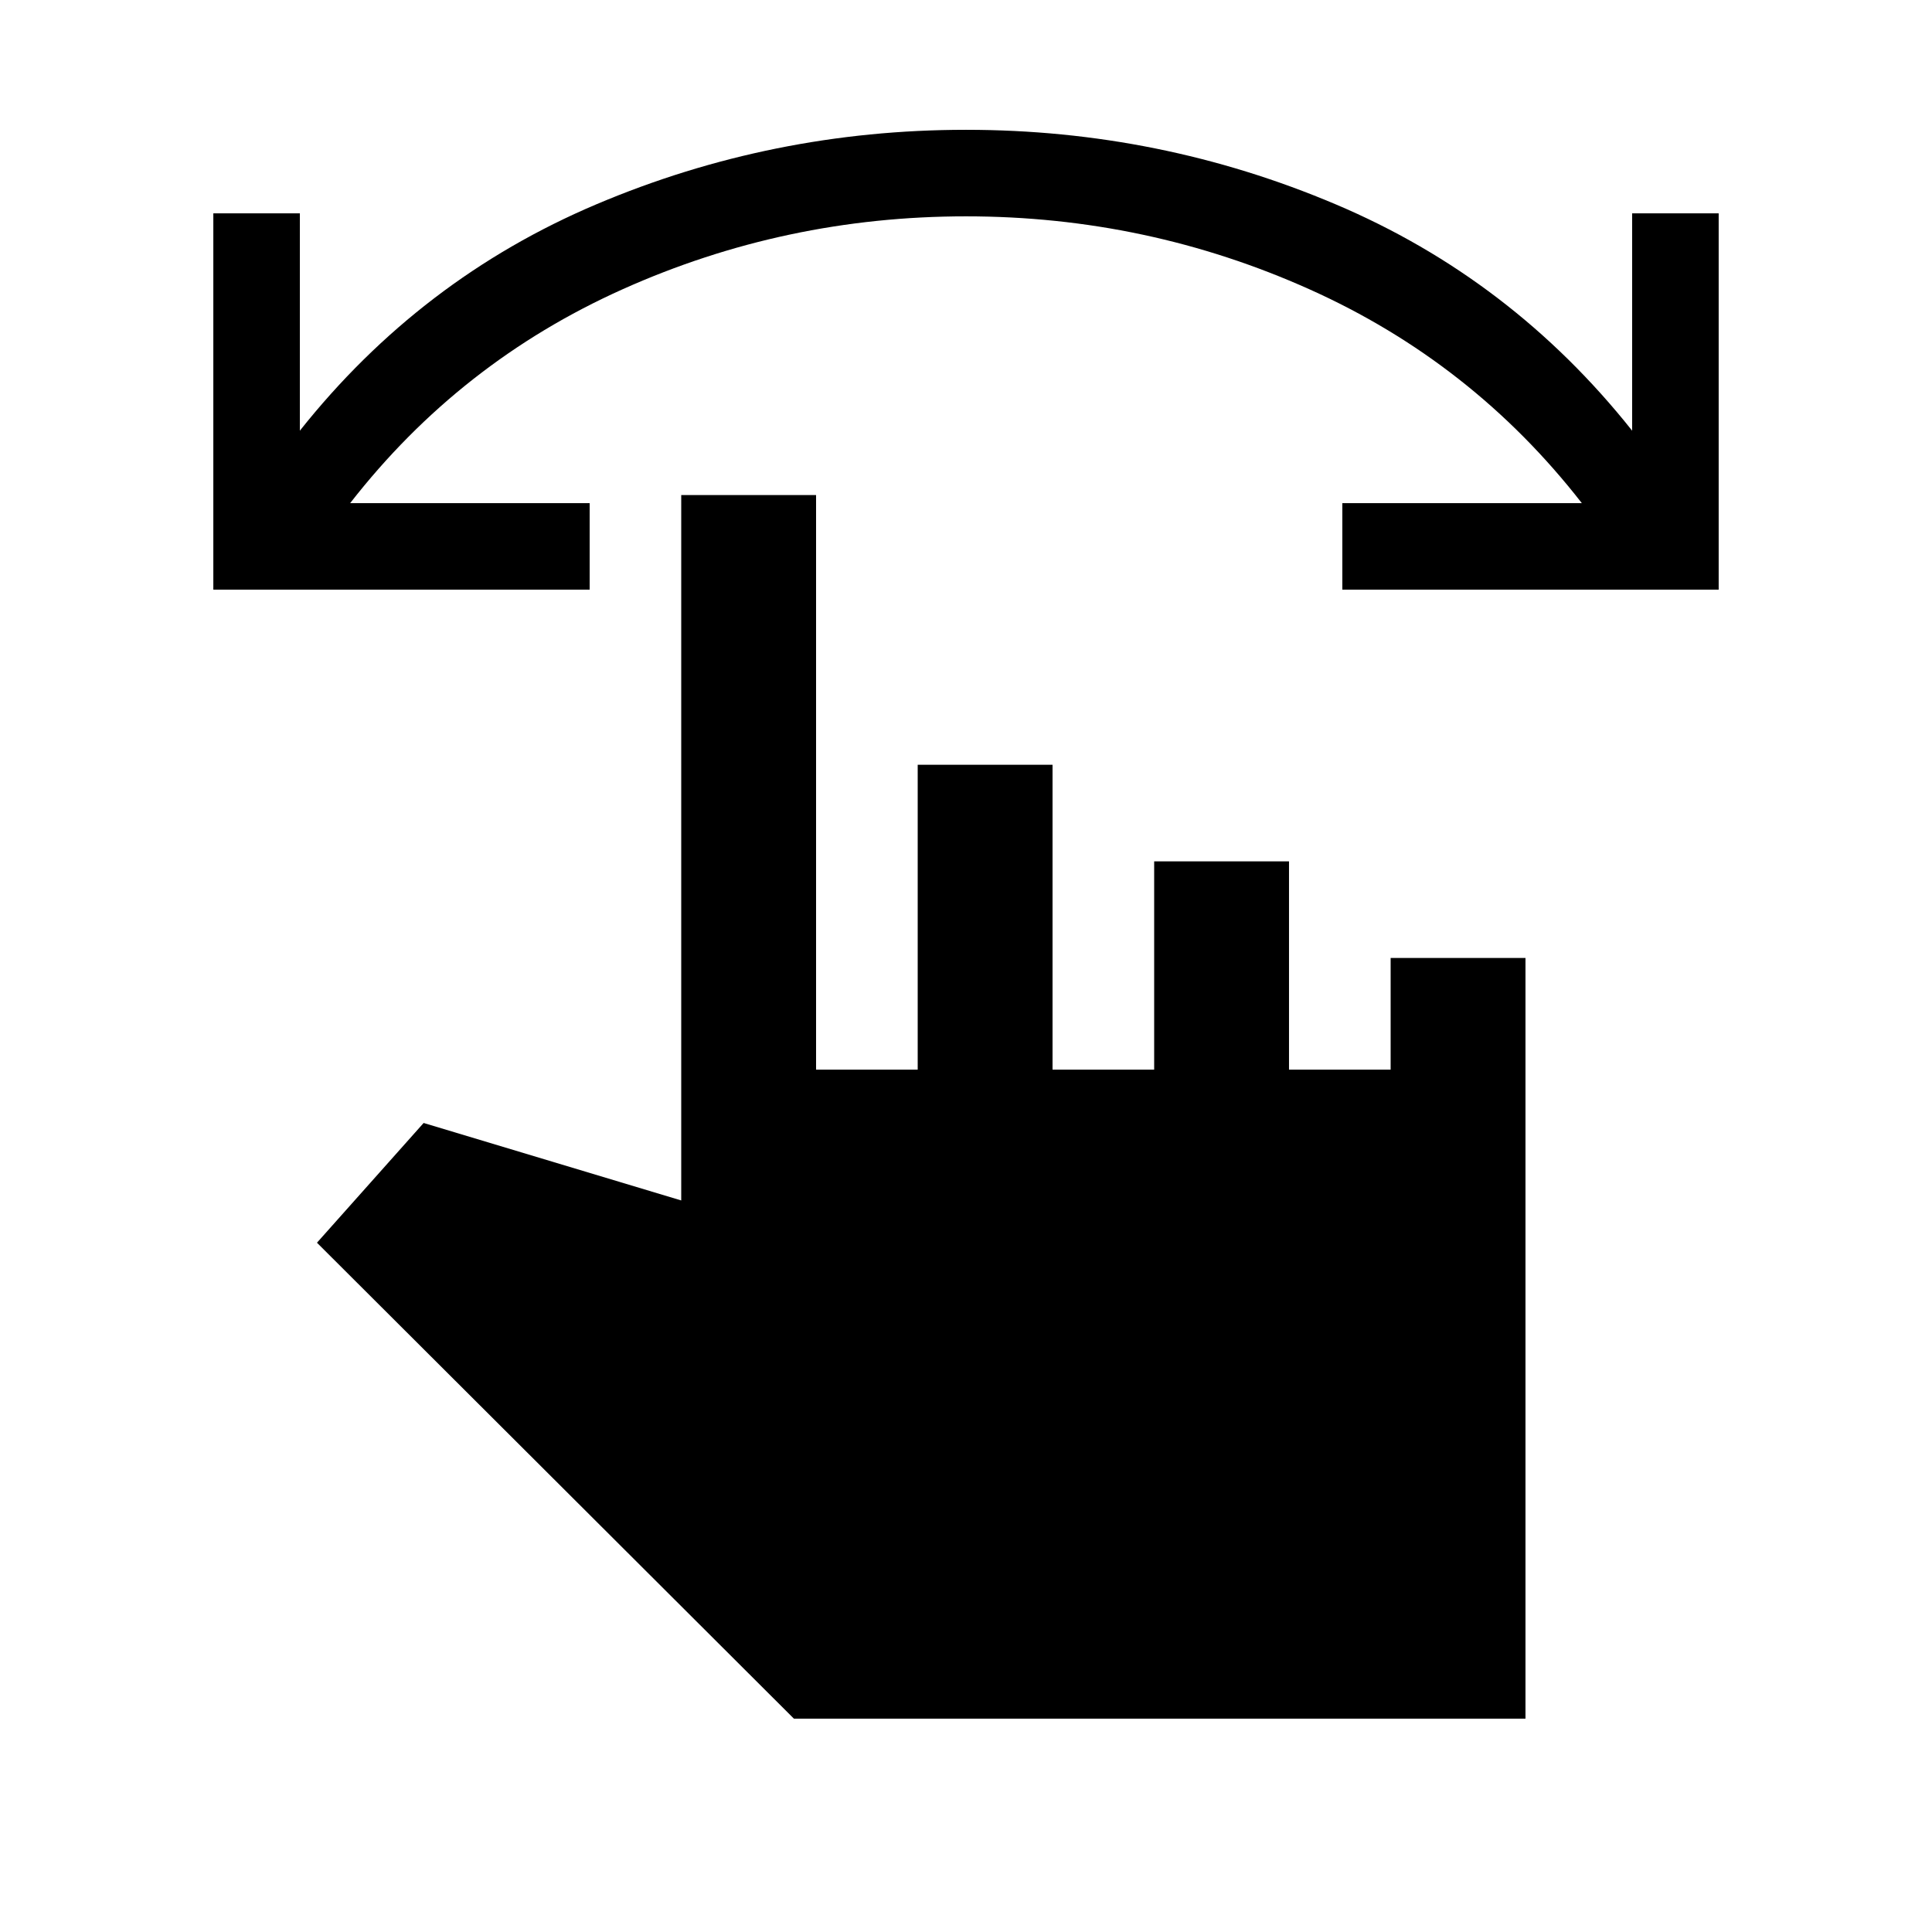 <svg xmlns="http://www.w3.org/2000/svg" height="20" viewBox="0 -960 960 960" width="20"><path d="M854-667H667v-43h119q-54.5-70-135.34-106.25T480-852.5q-89.82 0-170.66 36.25T174-710h119v43H106v-187h43v108q60-75.5 147.38-112.5 87.37-37 183.62-37t183.62 37Q751-821.5 811-746v-108h43v187ZM394.5-106l-237-236.5 53-59.5 128 38.5V-714h67v285.5H456V-580h67v151.5h50.5V-532h67v103.5H691V-484h67v378H394.5Z"/></svg>